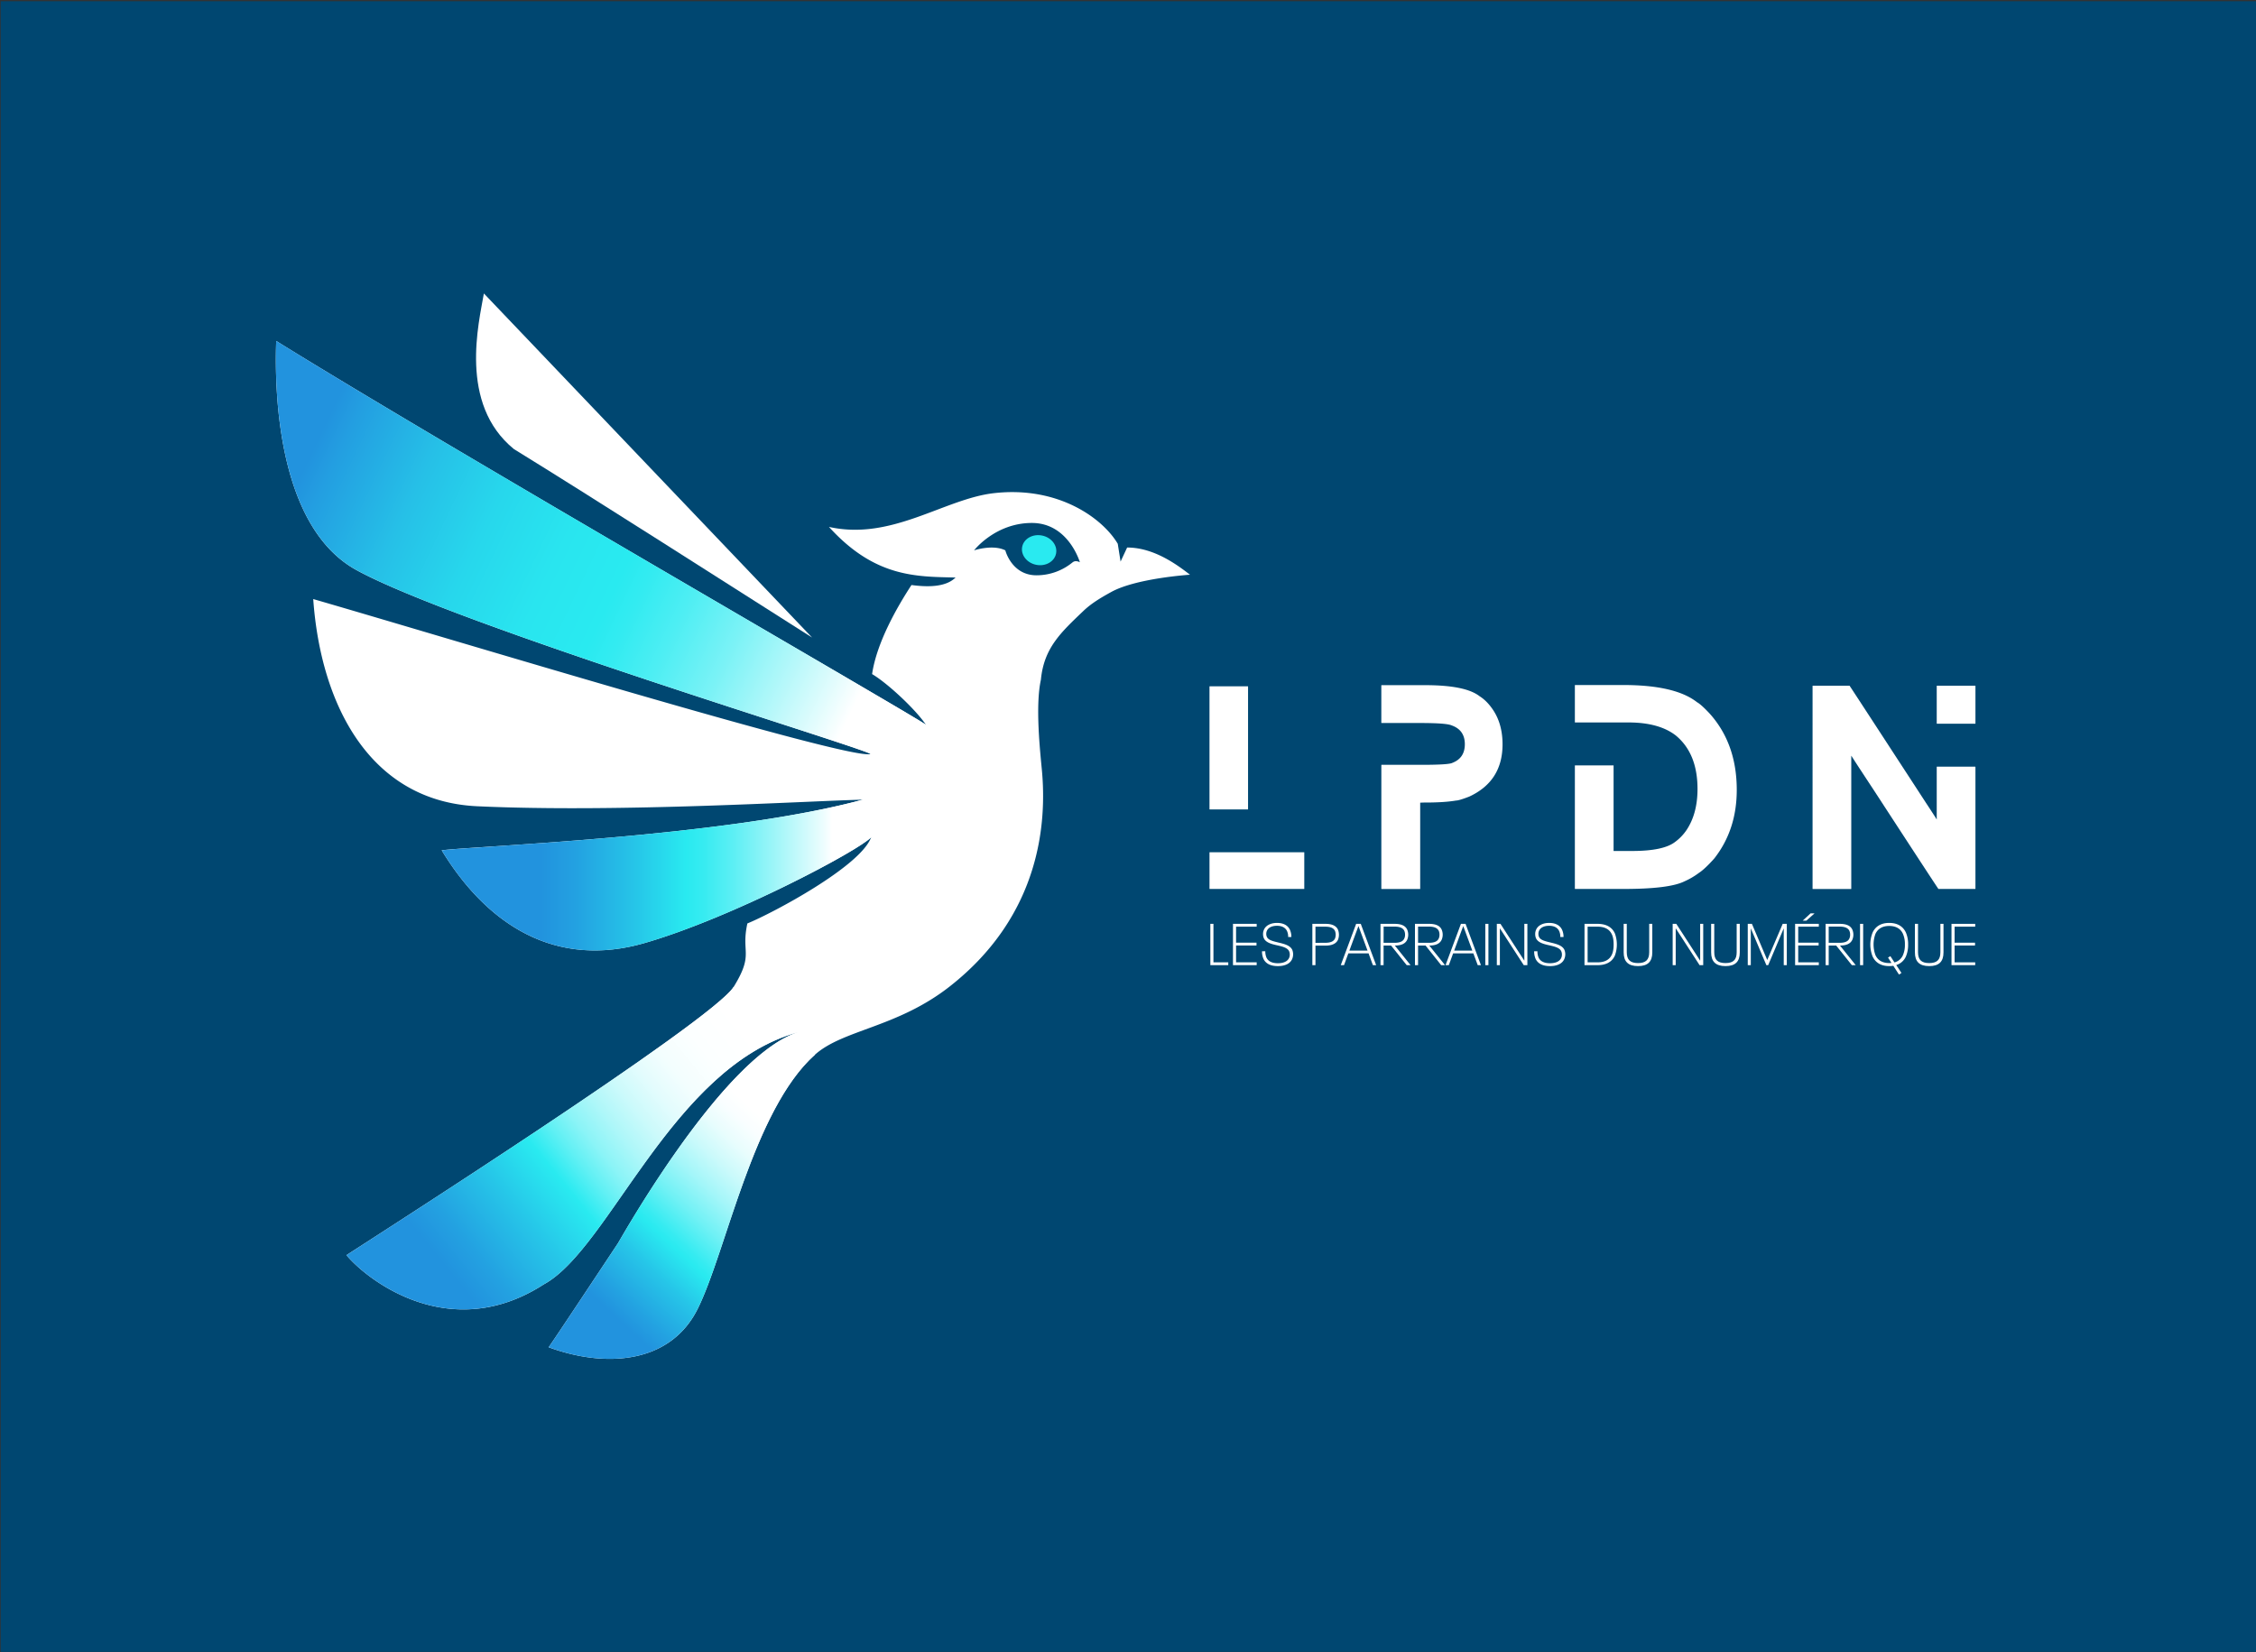 <svg id="Calque_1" data-name="Calque 1" xmlns="http://www.w3.org/2000/svg" xmlns:xlink="http://www.w3.org/1999/xlink" viewBox="0 0 2621 1920"><rect x="0" y="0" width="2621" height="1920" fill="#333333" stroke="none"/><defs><style>.cls-1{fill:none;}.cls-2{fill:#004771;}.cls-3{clip-path:url(#clip-path);}.cls-4{fill:#fff;}.cls-5{fill:#29eaf0;}.cls-6{clip-path:url(#clip-path-2);}.cls-7{fill:url(#Dégradé_sans_nom);}.cls-8{clip-path:url(#clip-path-3);}.cls-9{fill:url(#Dégradé_sans_nom_2);}.cls-10{clip-path:url(#clip-path-4);}.cls-11{fill:url(#Dégradé_sans_nom_3);}.cls-12{clip-path:url(#clip-path-5);}.cls-13{fill:url(#Dégradé_sans_nom_4);}</style><clipPath id="clip-path"><rect class="cls-1" width="2621" height="1920"/></clipPath><clipPath id="clip-path-2"><path class="cls-1" d="M414,662.37c115.69,63.63,588.9,206.47,597.35,213.74l64.24-34c-12.32-9.82-561.37-325.74-754.71-445.93-2.63,73.38,6,218.24,93.12,266.17"/></clipPath><linearGradient id="Dégradé_sans_nom" y1="1920.06" x2="1" y2="1920.06" gradientTransform="matrix(0, 755.11, 755.11, 0, -1449149.95, 281.9)" gradientUnits="userSpaceOnUse"><stop offset="0" stop-color="#2293de"/><stop offset="0.04" stop-color="#239fe1"/><stop offset="0.17" stop-color="#26c0e7"/><stop offset="0.29" stop-color="#27d7ec"/><stop offset="0.41" stop-color="#29e5ef"/><stop offset="0.51" stop-color="#29eaf0"/><stop offset="0.55" stop-color="#33ebf1"/><stop offset="0.62" stop-color="#4eeef3"/><stop offset="0.71" stop-color="#7af2f6"/><stop offset="0.81" stop-color="#b7f8fa"/><stop offset="0.92" stop-color="#fff"/><stop offset="1" stop-color="#fff"/></linearGradient><clipPath id="clip-path-3"><path class="cls-1" d="M513.15,988.1c54.47,89.33,134.46,136.82,235.31,107.85,102.4-29.42,250.2-108.07,263.63-123.1l-9.8-43.58c-161.23,43.58-453.67,53.94-489.14,58.83"/></clipPath><linearGradient id="Dégradé_sans_nom_2" y1="1919.98" x2="1" y2="1919.98" gradientTransform="matrix(498.94, 0, 0, -498.94, 513.15, 958987.52)" gradientUnits="userSpaceOnUse"><stop offset="0" stop-color="#2293de"/><stop offset="0.23" stop-color="#2293de"/><stop offset="0.31" stop-color="#23a1e1"/><stop offset="0.45" stop-color="#26c5e8"/><stop offset="0.57" stop-color="#29eaf0"/><stop offset="0.61" stop-color="#37ebf1"/><stop offset="0.68" stop-color="#5deff4"/><stop offset="0.77" stop-color="#9af5f8"/><stop offset="0.89" stop-color="#edfdfe"/><stop offset="0.91" stop-color="#fff"/><stop offset="1" stop-color="#fff"/></linearGradient><clipPath id="clip-path-4"><path class="cls-1" d="M402.53,1458.48c22.84,27.61,119.33,104.82,229.3,33.92,76.32-41.31,149.31-252.65,295.29-293l-74.74-52.71C828,1186.37,424.55,1444,402.53,1458.48"/></clipPath><linearGradient id="Dégradé_sans_nom_3" y1="1920" x2="1" y2="1920" gradientTransform="matrix(523.16, 0, 0, -523.16, 451.97, 1005828.27)" gradientUnits="userSpaceOnUse"><stop offset="0" stop-color="#2293de"/><stop offset="0.06" stop-color="#2293de"/><stop offset="0.13" stop-color="#23a1e1"/><stop offset="0.26" stop-color="#26c5e8"/><stop offset="0.38" stop-color="#29eaf0"/><stop offset="0.39" stop-color="#32ebf1"/><stop offset="0.44" stop-color="#62f0f4"/><stop offset="0.49" stop-color="#8cf4f7"/><stop offset="0.55" stop-color="#aff7f9"/><stop offset="0.61" stop-color="#ccfafb"/><stop offset="0.67" stop-color="#e3fcfd"/><stop offset="0.73" stop-color="#f3fefe"/><stop offset="0.81" stop-color="#fcffff"/><stop offset="0.91" stop-color="#fff"/><stop offset="1" stop-color="#fff"/></linearGradient><clipPath id="clip-path-5"><path class="cls-1" d="M637.34,1565.48h0M718,1444.55s-80,121.06-80.62,120.93c64.34,23.79,140.76,20.43,173.21-44.67,33.3-66.79,64.28-231,136.18-295.22l-19.61-26.15C838.88,1227.77,719.3,1442.91,718,1444.55"/></clipPath><linearGradient id="Dégradé_sans_nom_4" y1="1920.09" x2="1" y2="1920.09" gradientTransform="matrix(309.39, 0, 0, -309.39, 617.91, 595446.41)" gradientUnits="userSpaceOnUse"><stop offset="0" stop-color="#2293de"/><stop offset="0.06" stop-color="#2293de"/><stop offset="0.13" stop-color="#23a1e1"/><stop offset="0.28" stop-color="#26c5e8"/><stop offset="0.4" stop-color="#29eaf0"/><stop offset="0.43" stop-color="#35ebf1"/><stop offset="0.54" stop-color="#71f1f5"/><stop offset="0.65" stop-color="#a4f6f9"/><stop offset="0.75" stop-color="#cbfafb"/><stop offset="0.84" stop-color="#e8fdfd"/><stop offset="0.92" stop-color="#f9feff"/><stop offset="0.98" stop-color="#fff"/><stop offset="1" stop-color="#fff"/></linearGradient></defs><title>Plan de travail 1</title><rect class="cls-2" x="0.76" y="1.45" width="2620.24" height="1918"/><g class="cls-3"><path class="cls-4" d="M562.17,341,943.46,740.81c-89-56.42-256.71-163.83-346.43-219-64.57-52.58-40.58-147.2-34.86-180.84"/><path class="cls-5" d="M1210.71,622.3c-10.86-2.22-21.22,3.6-23.13,13s5.33,18.8,16.2,21,21.21-3.6,23.13-13-5.34-18.79-16.2-21"/><path class="cls-4" d="M1309.5,636.22l-7.63,16.34-3.27-20.69c-17.43-29.42-68.82-67.32-143.8-58.83-57.73,6.54-118.74,55.56-191.73,39.22,53.38,58.82,101.31,57.73,147.07,58.82-12,12-34.86,10.9-51.2,8.72-16.34,25.06-40.31,66.45-45.76,103.49,18.52,10.9,51.71,42.34,62.44,58.84-12.33-9.82-561.38-325.74-754.72-445.94-2.63,73.39,6,218.25,93.12,266.18,115.69,63.63,588.9,206.47,597.35,213.74-21.06,8.5-492.77-135.3-647.47-180,8.72,123.1,66,235,190.65,240.76,164.5,7.62,385.58-6.28,447.74-7.63-161.23,43.58-453.67,53.94-489.14,58.83,54.47,89.33,134.46,136.82,235.31,107.85,102.4-29.42,250.2-108.08,263.63-123.1-12,33.77-114.38,88.24-143.8,100.22-7.62,34.86,8,34.8-15.91,73.66C828,1186.37,424.55,1444,402.53,1458.48c22.84,27.61,119.34,104.82,229.3,33.92,76.32-41.31,149.31-252.65,295.29-293C838.88,1227.77,719.3,1442.91,718,1444.55c0,0-80.12,121.21-80.62,120.93,64.34,23.79,140.76,20.43,173.21-44.67,33.3-66.79,64.28-231,136.18-295.22,32.78-29.31,95.63-31.41,156.87-79.53,106.76-83.88,112.21-192.82,106.84-250.89-2-21.34-7.89-74.84-1.17-105.34,3.52-37,23.28-55,49.73-80.26,9.28-8.77,20.43-15.33,32.09-21.74,29.15-16,91.4-20,91.4-20-14.16-10.9-41.4-31.6-73-31.6m-63.39,17.19a66,66,0,0,1-41.87,15.08c-29,0-36.3-29-36.3-29-14.52-7.26-36.3,0-36.3,0s24.56-31.82,67.15-31.82,55.78,45.69,55.78,45.69-4.87-2.92-8.46.1"/></g><g class="cls-6"><rect class="cls-7" x="318.49" y="191.33" width="756.91" height="889.66" transform="translate(-175.56 995.54) rotate(-64.78)"/></g><g class="cls-8"><rect class="cls-9" x="513.15" y="929.27" width="498.94" height="195.65"/></g><g class="cls-10"><rect class="cls-11" x="329.91" y="1028.15" width="669.84" height="653.74" transform="translate(-704.04 719.19) rotate(-38.95)"/></g><g class="cls-12"><rect class="cls-13" x="543.98" y="1148.29" width="496.11" height="492.13" transform="translate(-767.93 1022.82) rotate(-47.01)"/></g><path class="cls-4" d="M1406.16,1073.51h3.61v44.74H1427v3.26h-20.81Z"/><path class="cls-4" d="M1432.48,1073.51H1460v3.26h-23.94v18.63h23.73v3.27h-23.73v19.58H1460v3.26h-27.54Z"/><path class="cls-4" d="M1467.84,1114.1a21.18,21.18,0,0,1-1.63-8.77h3.8a18.16,18.16,0,0,0,1.3,7.27c1.9,4.22,6.18,6.67,13.32,6.67,6.8,0,11.29-2.31,13-6.12a8.9,8.9,0,0,0,.82-4,9.27,9.27,0,0,0-.75-3.74c-1.84-4.15-7.55-5.51-14.42-7.07-7.14-1.57-12.92-3.47-15-8.23a12,12,0,0,1-.89-4.76,11.59,11.59,0,0,1,1.09-5.1c2-4.69,7.55-7.82,15.16-7.82,7.89,0,12.85,3.2,15.1,8.23a20,20,0,0,1,1.56,8.16h-3.74a15.9,15.9,0,0,0-1.22-6.73c-1.77-3.95-5.65-6.33-11.77-6.33s-10.19,2.31-11.69,5.78a8.24,8.24,0,0,0-.75,3.61,8,8,0,0,0,.68,3.46c1.77,4,7.41,5.1,14.28,6.8,7.14,1.7,13.06,3.54,15.3,8.43a14,14,0,0,1-.2,10.61c-2.25,5.1-8,8.16-16.6,8.16C1475.45,1122.6,1470.22,1119.27,1467.84,1114.1Z"/><path class="cls-4" d="M1524.68,1073.51h15.44c7.21,0,12.24,2.17,14.35,6.8a16.36,16.36,0,0,1,0,11.69c-2.11,4.56-7.14,6.8-14.35,6.8h-11.83v22.71h-3.61Zm15.1,22c5.64,0,9.59-1.43,11.22-5a12.11,12.11,0,0,0,0-8.71c-1.63-3.6-5.58-5-11.22-5h-11.49v18.77Z"/><path class="cls-4" d="M1590,1107.84h-23.52l-5,13.67h-3.8l17.88-48h5.37l17.88,48H1595Zm-1.22-3.26-10.47-28.35h-.14l-10.47,28.35Z"/><path class="cls-4" d="M1616.14,1098.73h-8.7v22.78h-3.6v-48h16.52c7.89,0,12.58,2.38,14.55,6.8a15,15,0,0,1,0,11.56c-2,4.48-6.6,6.86-14.35,6.86h-.07l18.3,22.78h-4.49Zm-8.7-3.19H1620c6.46,0,10-1.7,11.49-5a10.12,10.12,0,0,0,.89-4.42,10.73,10.73,0,0,0-.82-4.42c-1.56-3.34-5.17-5-11.56-5h-12.51Z"/><path class="cls-4" d="M1656.19,1098.73h-8.7v22.78h-3.6v-48h16.52c7.89,0,12.58,2.38,14.55,6.8a15,15,0,0,1,0,11.56c-2,4.48-6.6,6.86-14.35,6.86h-.07l18.3,22.78h-4.49Zm-8.7-3.19H1660c6.46,0,10-1.7,11.49-5a10.12,10.12,0,0,0,.89-4.42,10.73,10.73,0,0,0-.82-4.42c-1.56-3.34-5.17-5-11.56-5h-12.51Z"/><path class="cls-4" d="M1711.75,1107.84h-23.53l-5,13.67h-3.81l17.89-48h5.37l17.88,48h-3.74Zm-1.23-3.26-10.47-28.35h-.13l-10.47,28.35Z"/><path class="cls-4" d="M1725.62,1073.51h3.61v48h-3.61Z"/><path class="cls-4" d="M1739,1073.51h4.22l27.74,42.83v-42.83h3.53v48h-4.21l-27.74-42.83v42.83H1739Z"/><path class="cls-4" d="M1784,1114.1a21.34,21.34,0,0,1-1.63-8.77h3.81a18.34,18.34,0,0,0,1.29,7.27c1.9,4.22,6.19,6.67,13.33,6.67,6.8,0,11.28-2.31,13-6.12a8.77,8.77,0,0,0,.82-4,9.1,9.1,0,0,0-.75-3.74c-1.83-4.15-7.55-5.51-14.41-7.07-7.14-1.57-12.92-3.47-15-8.23a12.22,12.22,0,0,1-.88-4.76,11.73,11.73,0,0,1,1.08-5.1c2-4.69,7.55-7.82,15.17-7.82,7.88,0,12.85,3.2,15.09,8.23a19.84,19.84,0,0,1,1.57,8.16h-3.74a15.75,15.75,0,0,0-1.23-6.73c-1.77-3.95-5.64-6.33-11.76-6.33s-10.2,2.31-11.7,5.78a8.23,8.23,0,0,0-.74,3.61,7.81,7.81,0,0,0,.68,3.46c1.76,4,7.41,5.1,14.27,6.8,7.14,1.7,13.06,3.54,15.3,8.43a13.84,13.84,0,0,1-.2,10.61c-2.24,5.1-8,8.16-16.59,8.16C1791.65,1122.6,1786.41,1119.27,1784,1114.1Z"/><path class="cls-4" d="M1840.88,1073.51H1856c10.13,0,16.93,3.94,20.13,11.08a37.29,37.29,0,0,1,0,25.84c-3.2,7.14-10,11.08-20.13,11.08h-15.16Zm14.89,44.74c8.77,0,14.21-3.13,16.93-9.11,1.36-3,2-6.67,2-11.63s-.61-8.63-2-11.63c-2.72-6-8.16-9.11-16.93-9.11h-11.29v41.48Z"/><path class="cls-4" d="M1886.37,1106.69v-33.18h3.6v33c0,8.71,4,12.58,13.06,12.58s13-3.87,13-12.58v-33h3.6v33.18c0,10.74-5.24,15.91-16.59,15.91S1886.37,1117.43,1886.37,1106.69Z"/><path class="cls-4" d="M1943.29,1073.51h4.21l27.74,42.83v-42.83h3.54v48h-4.22l-27.74-42.83v42.83h-3.53Z"/><path class="cls-4" d="M1988,1106.69v-33.18h3.6v33c0,8.71,3.95,12.58,13.06,12.58s13-3.87,13-12.58v-33h3.61v33.18c0,10.74-5.24,15.91-16.59,15.91S1988,1117.43,1988,1106.69Z"/><path class="cls-4" d="M2030.53,1073.51h4.83l17.81,42,17.95-42h4.76v48h-3.54v-42.77l-18.08,42.77h-2.11l-18.09-42.77v42.77h-3.53Z"/><path class="cls-4" d="M2085.54,1073.51h27.54v3.26h-23.94v18.63h23.73v3.27h-23.73v19.58h23.94v3.26h-27.54Zm17.95-12.17h4.62l-9.45,8.43h-4.28Z"/><path class="cls-4" d="M2133.27,1098.73h-8.7v22.78H2121v-48h16.52c7.89,0,12.58,2.38,14.55,6.8a15,15,0,0,1,0,11.56c-2,4.48-6.6,6.86-14.35,6.86h-.06l18.29,22.78h-4.49Zm-8.7-3.19h12.51c6.46,0,10-1.7,11.49-5a10.12,10.12,0,0,0,.89-4.42,10.73,10.73,0,0,0-.82-4.42c-1.56-3.34-5.17-5-11.56-5h-12.51Z"/><path class="cls-4" d="M2161,1073.51h3.6v48H2161Z"/><path class="cls-4" d="M2216.84,1097.51a34.31,34.31,0,0,1-2.51,13.74,17.92,17.92,0,0,1-11.29,10.13l6.05,9.17-2.86,1.91-6.59-10.2a35.53,35.53,0,0,1-4.76.34c-10.13,0-16.32-4.56-19.38-11.35a37.85,37.85,0,0,1,0-27.47c3.06-6.8,9.25-11.36,19.38-11.36s16.39,4.56,19.45,11.36A34.23,34.23,0,0,1,2216.84,1097.51Zm-3.74,0a29.53,29.53,0,0,0-2.24-12.31c-2.45-5.5-7.48-9.24-16-9.24s-13.46,3.74-16,9.24a36,36,0,0,0,0,24.62c2.52,5.5,7.48,9.24,16,9.24.95,0,1.77-.06,2.65-.13l-4-6.19,2.72-1.7,4.76,7.28a14.88,14.88,0,0,0,9.86-8.5A29.5,29.5,0,0,0,2213.1,1097.51Z"/><path class="cls-4" d="M2224.73,1106.69v-33.18h3.61v33c0,8.71,3.94,12.58,13,12.58s13-3.87,13-12.58v-33h3.6v33.18c0,10.74-5.23,15.91-16.59,15.91S2224.73,1117.43,2224.73,1106.69Z"/><path class="cls-4" d="M2267.23,1073.51h27.54v3.26h-23.93v18.63h23.73v3.27h-23.73v19.58h23.93v3.26h-27.54Z"/><g class="cls-3"><path class="cls-4" d="M1405.51,797.47h44.14a.29.29,0,0,1,.33.33V940.26c0,.22-.11.32-.33.32h-44.14c-.23,0-.33-.1-.33-.32V797.8a.29.29,0,0,1,.33-.33m0,192.84h109.63c.11,0,.16.11.16.33v42c0,.22,0,.32-.16.32H1405.51c-.23,0-.33-.1-.33-.32v-42a.29.29,0,0,1,.33-.33"/><path class="cls-4" d="M1605.19,796.16h50.71q46.61,0,63,12.8,8.86,5.58,15.92,16.25,10.83,16.41,10.83,39.71,0,42.84-38.73,60.73-11.82,4.59-15.42,4.59-13.63,2.31-35.29,2.3h-1.15c-1.1,0-2.79.06-5.09.17v100c0,.22-.11.32-.33.32h-44.47c-.22,0-.33-.1-.33-.32V889.05a.29.29,0,0,1,.33-.33h46.94q31.17,0,35.28-2.3,14.44-5.56,14.44-21.66,0-16.41-15.26-21.83-6.08-2.79-36.43-2.79h-45a.29.29,0,0,1-.33-.33V796.49a.29.29,0,0,1,.33-.33"/><path class="cls-4" d="M1830,796h56.13q60.06,0,85.51,20,4.59,2.46,14.6,13.13,31.52,35.11,31.51,88.79,0,46.27-26.09,79.59-11.16,12.48-18.05,16.91a83.9,83.9,0,0,1-16.58,9.68q-17.73,8.87-70.57,8.86H1830c-.22,0-.33-.1-.33-.32V889.54c0-.1.11-.16.33-.16h44.31c.22,0,.33.06.33.16v99.3h21.66q36,0,49.57-10.34a56.52,56.52,0,0,0,13.29-13.63q13-19.2,13-48.08,0-41.37-25.28-62.2-19.53-15.11-55-15.1H1830c-.22,0-.33-.06-.33-.17v-43a.29.29,0,0,1,.33-.33"/><path class="cls-4" d="M2106.14,796.81h42.67q1.65,2.31,88.63,135.9,12.32,18.7,12.47,19.36h.17V891.18a.28.28,0,0,1,.32-.32h44.32c.21.11.33.22.33.32v141.48a.29.29,0,0,1-.33.32h-42.67q-4.61-6.56-75-114.72-24-36.43-26.09-40h-.17v154.44a.28.28,0,0,1-.32.32h-44.32c-.22,0-.33-.1-.33-.32V797.14a.3.3,0,0,1,.33-.33m144.26,0h44.32a.3.3,0,0,1,.33.33v43.5a.29.29,0,0,1-.33.32H2250.4a.28.28,0,0,1-.32-.32v-43.5a.29.29,0,0,1,.32-.33"/></g></svg>